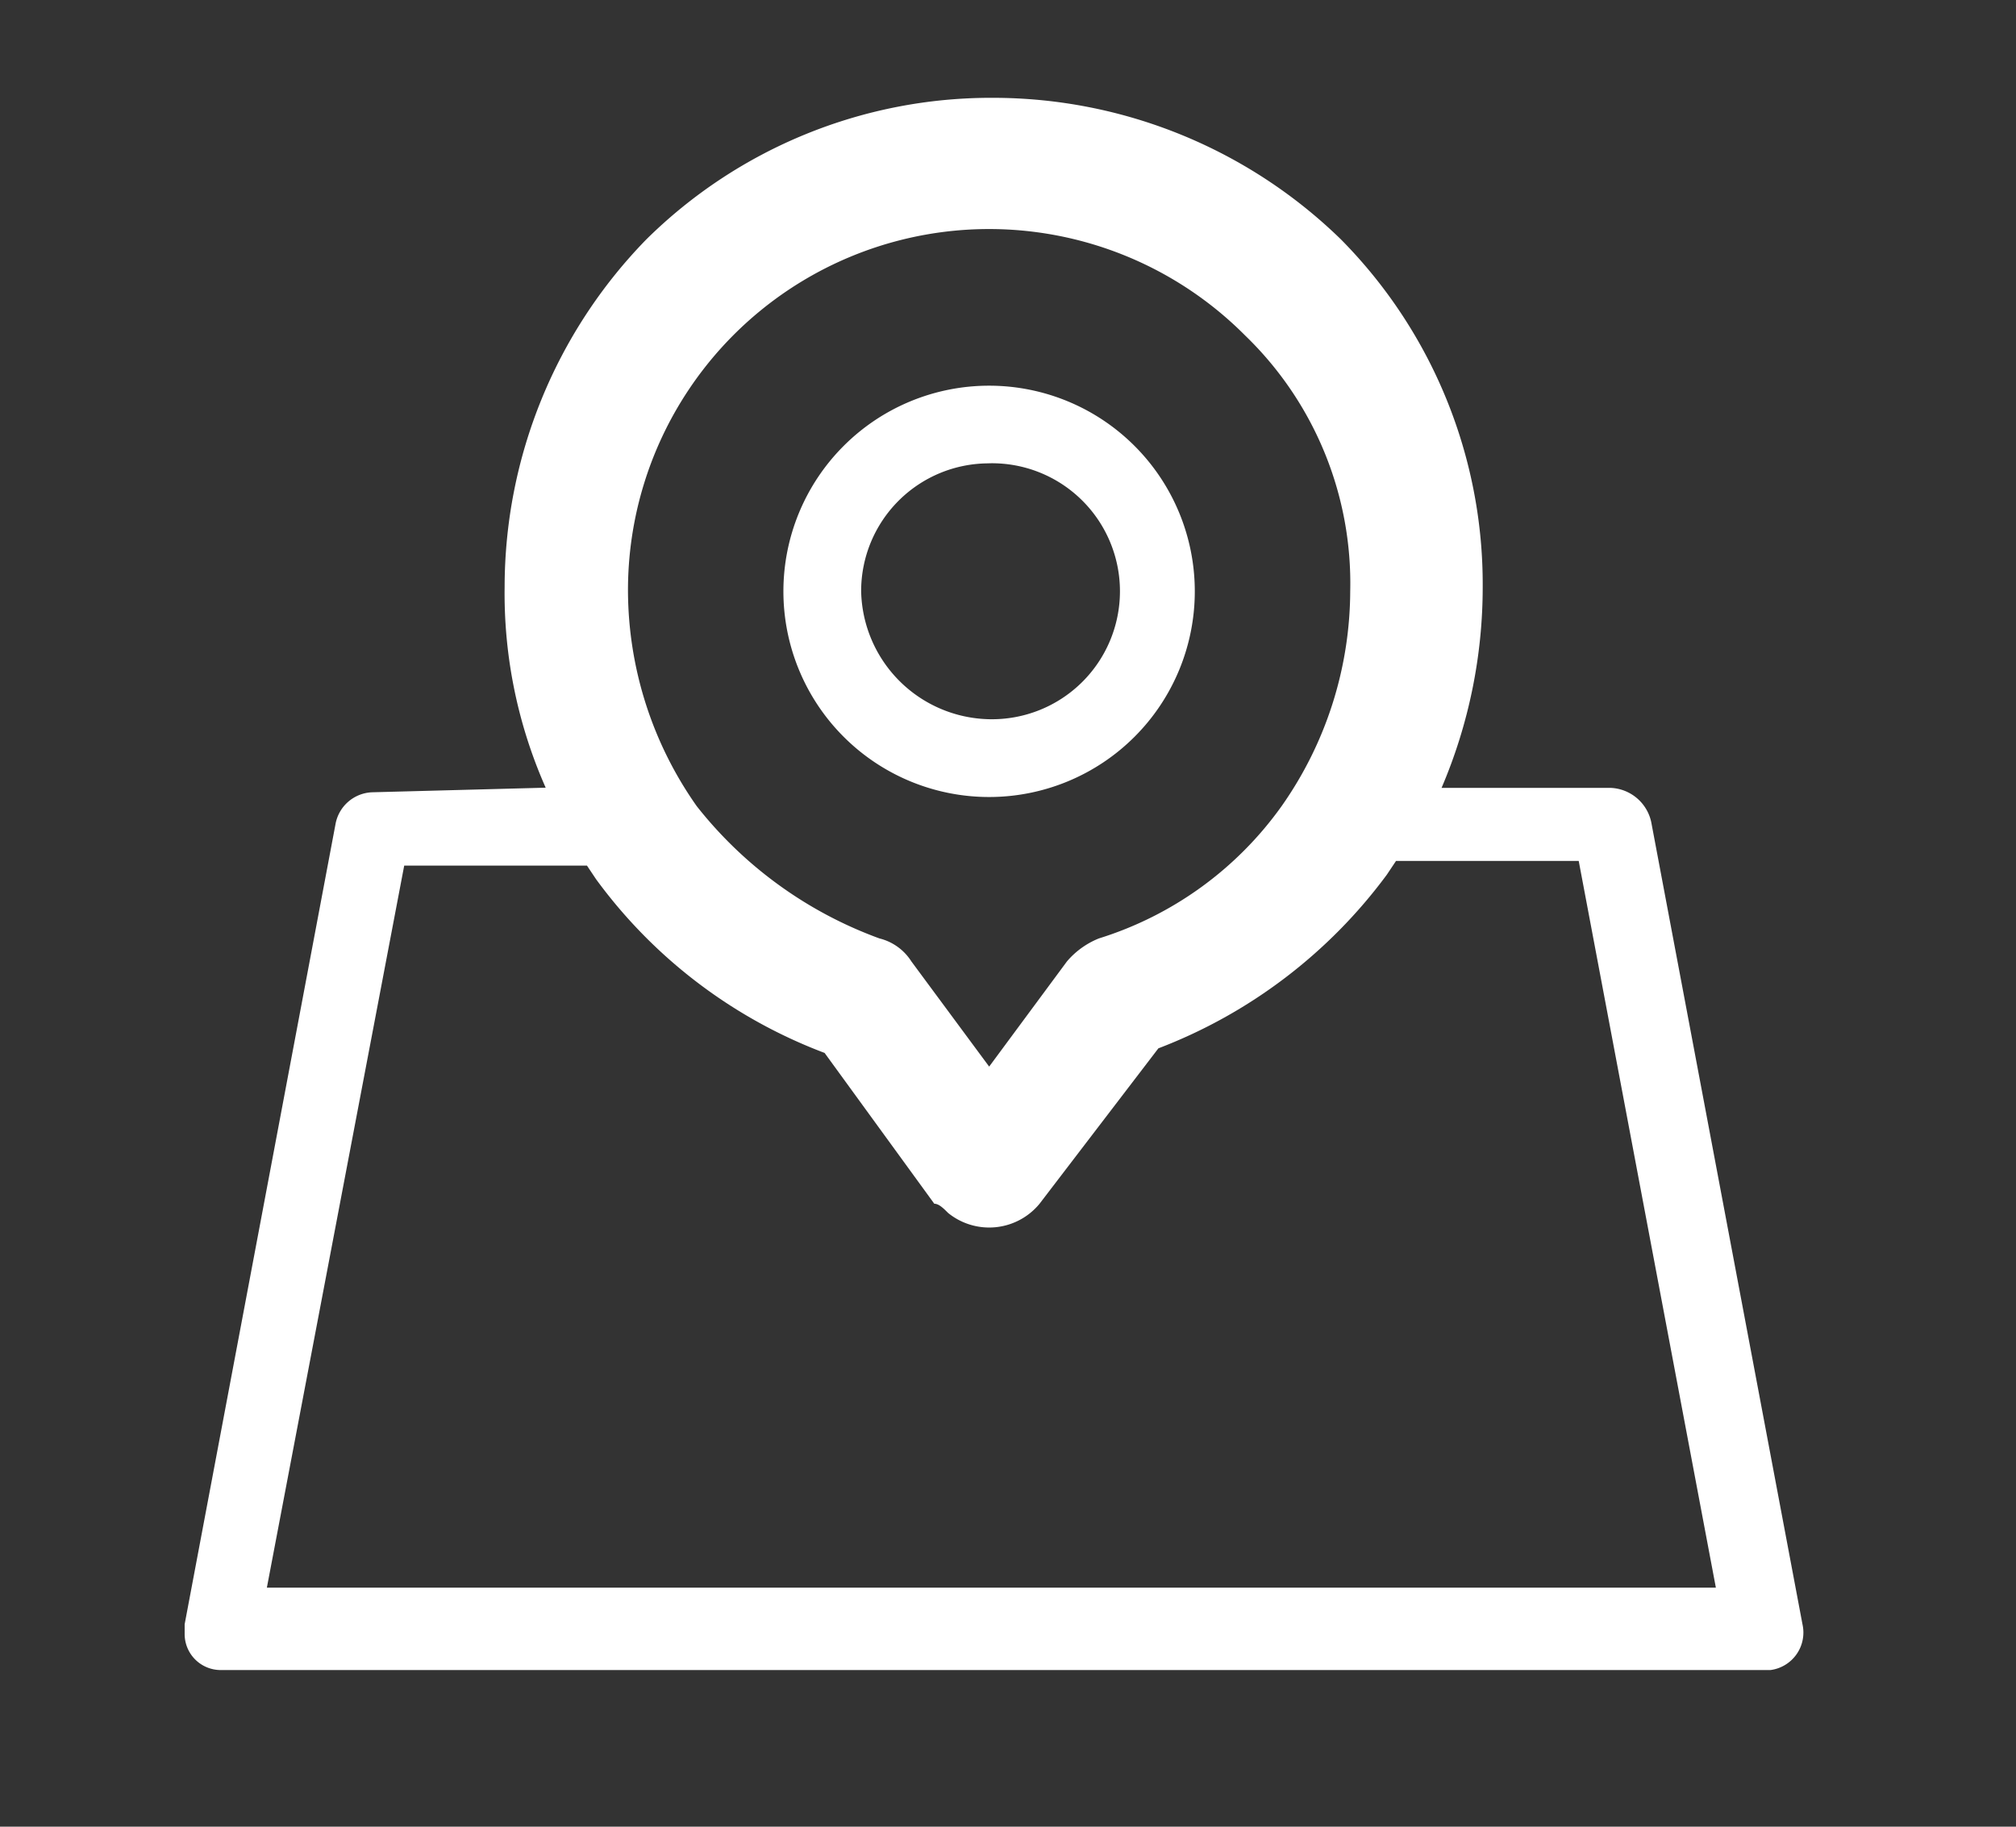 <svg xmlns="http://www.w3.org/2000/svg" xmlns:xlink="http://www.w3.org/1999/xlink" width="32" height="29" viewBox="0 0 32 29">
  <rect x="0" y="0" width="32" height="29" fill="#333333" stroke="none"/>
  <defs>
    <clipPath id="clip-path">
      <rect id="Rectángulo_1257" data-name="Rectángulo 1257" width="32" height="29" transform="translate(438 1652.78)" fill="#fff"/>
    </clipPath>
  </defs>
  <g id="Enmascarar_grupo_12" data-name="Enmascarar grupo 12" transform="translate(-438 -1652.779)" clip-path="url(#clip-path)">
    <path id="pin_mapa_1" data-name="pin mapa 1" d="M22.072,11.548a3.265,3.265,0,1,1-3.265,3.265,3.265,3.265,0,0,1,3.265-3.265Zm-7.037,6.385h0a7.61,7.61,0,0,1-.653-3.192A7.911,7.911,0,0,1,16.63,9.227a7.782,7.782,0,0,1,5.514-2.249,7.911,7.911,0,0,1,5.514,2.249,7.782,7.782,0,0,1,2.249,5.514,8.107,8.107,0,0,1-.653,3.192h2.682a.688.688,0,0,1,.653.58l2.394,12.7a.6.6,0,0,1-.508.725H9.883a.572.572,0,0,1-.58-.58v-.147l2.394-12.7a.615.615,0,0,1,.58-.508l2.757-.073Zm.653,1.234h-2.9L10.608,30.63h23L31.431,19.093h-2.9l-.147.22a8.107,8.107,0,0,1-3.625,2.755l-1.886,2.467a1.035,1.035,0,0,1-1.451.147c-.073-.073-.147-.147-.22-.147l-1.741-2.394a7.984,7.984,0,0,1-3.627-2.757l-.147-.22ZM26.135,10.75h0a5.732,5.732,0,0,0-9.795,4.063,5.963,5.963,0,0,0,1.091,3.41,6.549,6.549,0,0,0,2.9,2.1.839.839,0,0,1,.508.366l1.234,1.669,1.234-1.669a1.3,1.3,0,0,1,.508-.366,5.609,5.609,0,0,0,2.9-2.1,5.963,5.963,0,0,0,1.089-3.41,5.468,5.468,0,0,0-1.669-4.063Zm-4.063,2.031h0a2.028,2.028,0,0,0-2.031,2.031,2.076,2.076,0,0,0,2.031,2.031,2.032,2.032,0,1,0,0-4.063Z" transform="translate(431.628 1647.354)" fill="#fff"/>
  </g>
</svg>
